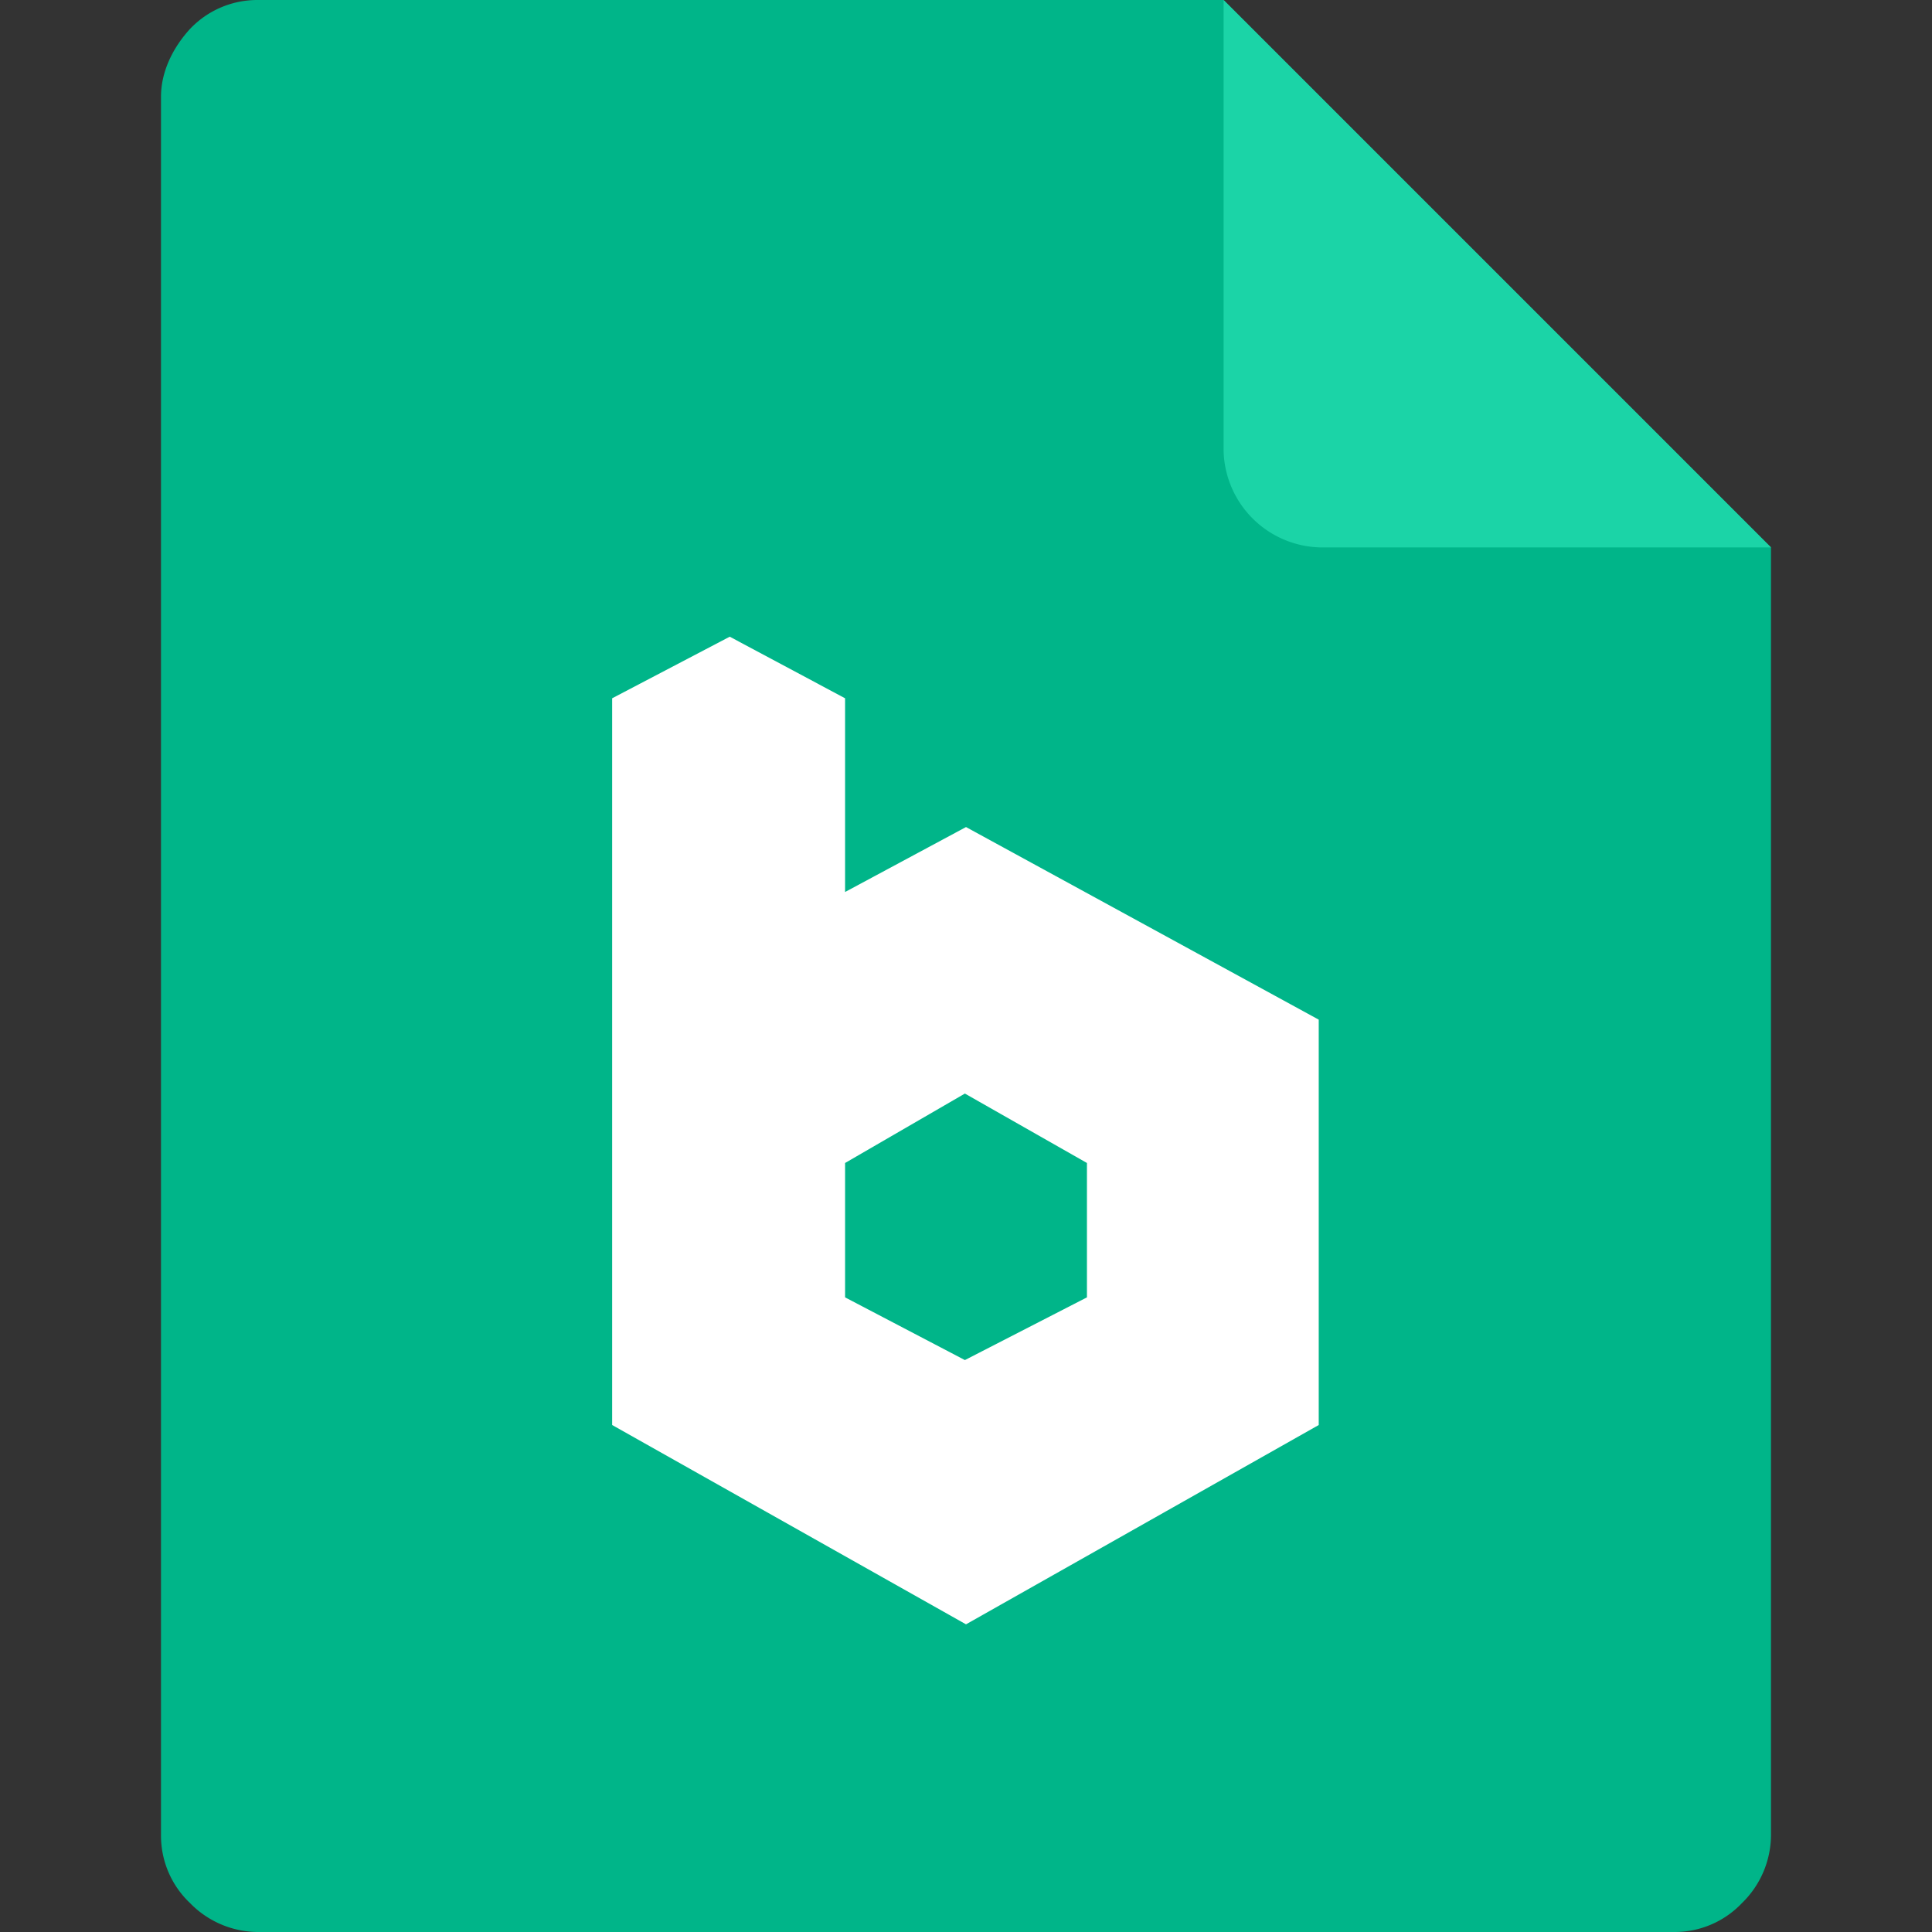 <?xml version="1.0" standalone="no"?><!DOCTYPE svg PUBLIC "-//W3C//DTD SVG 1.1//EN" "http://www.w3.org/Graphics/SVG/1.1/DTD/svg11.dtd"><svg t="1618473638467" class="icon" viewBox="0 0 1024 1024" version="1.1" xmlns="http://www.w3.org/2000/svg" p-id="3967" xmlns:xlink="http://www.w3.org/1999/xlink" width="38" height="38"><rect x="0" y="0" width="1024" height="1024" fill="#333333" stroke="none"/><defs><style type="text/css"></style></defs><path d="M136.533 0a49.12 49.12 0 0 0-35.84 15.36C91.307 25.6 85.334 38.4 85.334 51.2v921.6a49.12 49.12 0 0 0 15.36 35.84A50.546 50.546 0 0 0 136.534 1024h750.932a49.12 49.12 0 0 0 35.84-15.36 50.547 50.547 0 0 0 15.36-35.84V290.134L648.533 0z" fill="#00B589" p-id="3968"></path><path d="M938.666 290.133H699.733a52.493 52.493 0 0 1-51.2-51.2V0z" fill="#1BD4A7" p-id="3969"></path><path d="M512.003 860.93L324.457 755.286V370.103l62.318-32.643 61.131 32.643V472.78l64.1-34.424 186.951 102.083v214.847L512.003 860.93z m-0.593-281.32l-63.5 36.8v71.221l63.5 33.237 64.692-33.237v-71.225l-64.692-36.8z" fill="#FFFFFF" p-id="3970"></path></svg>
